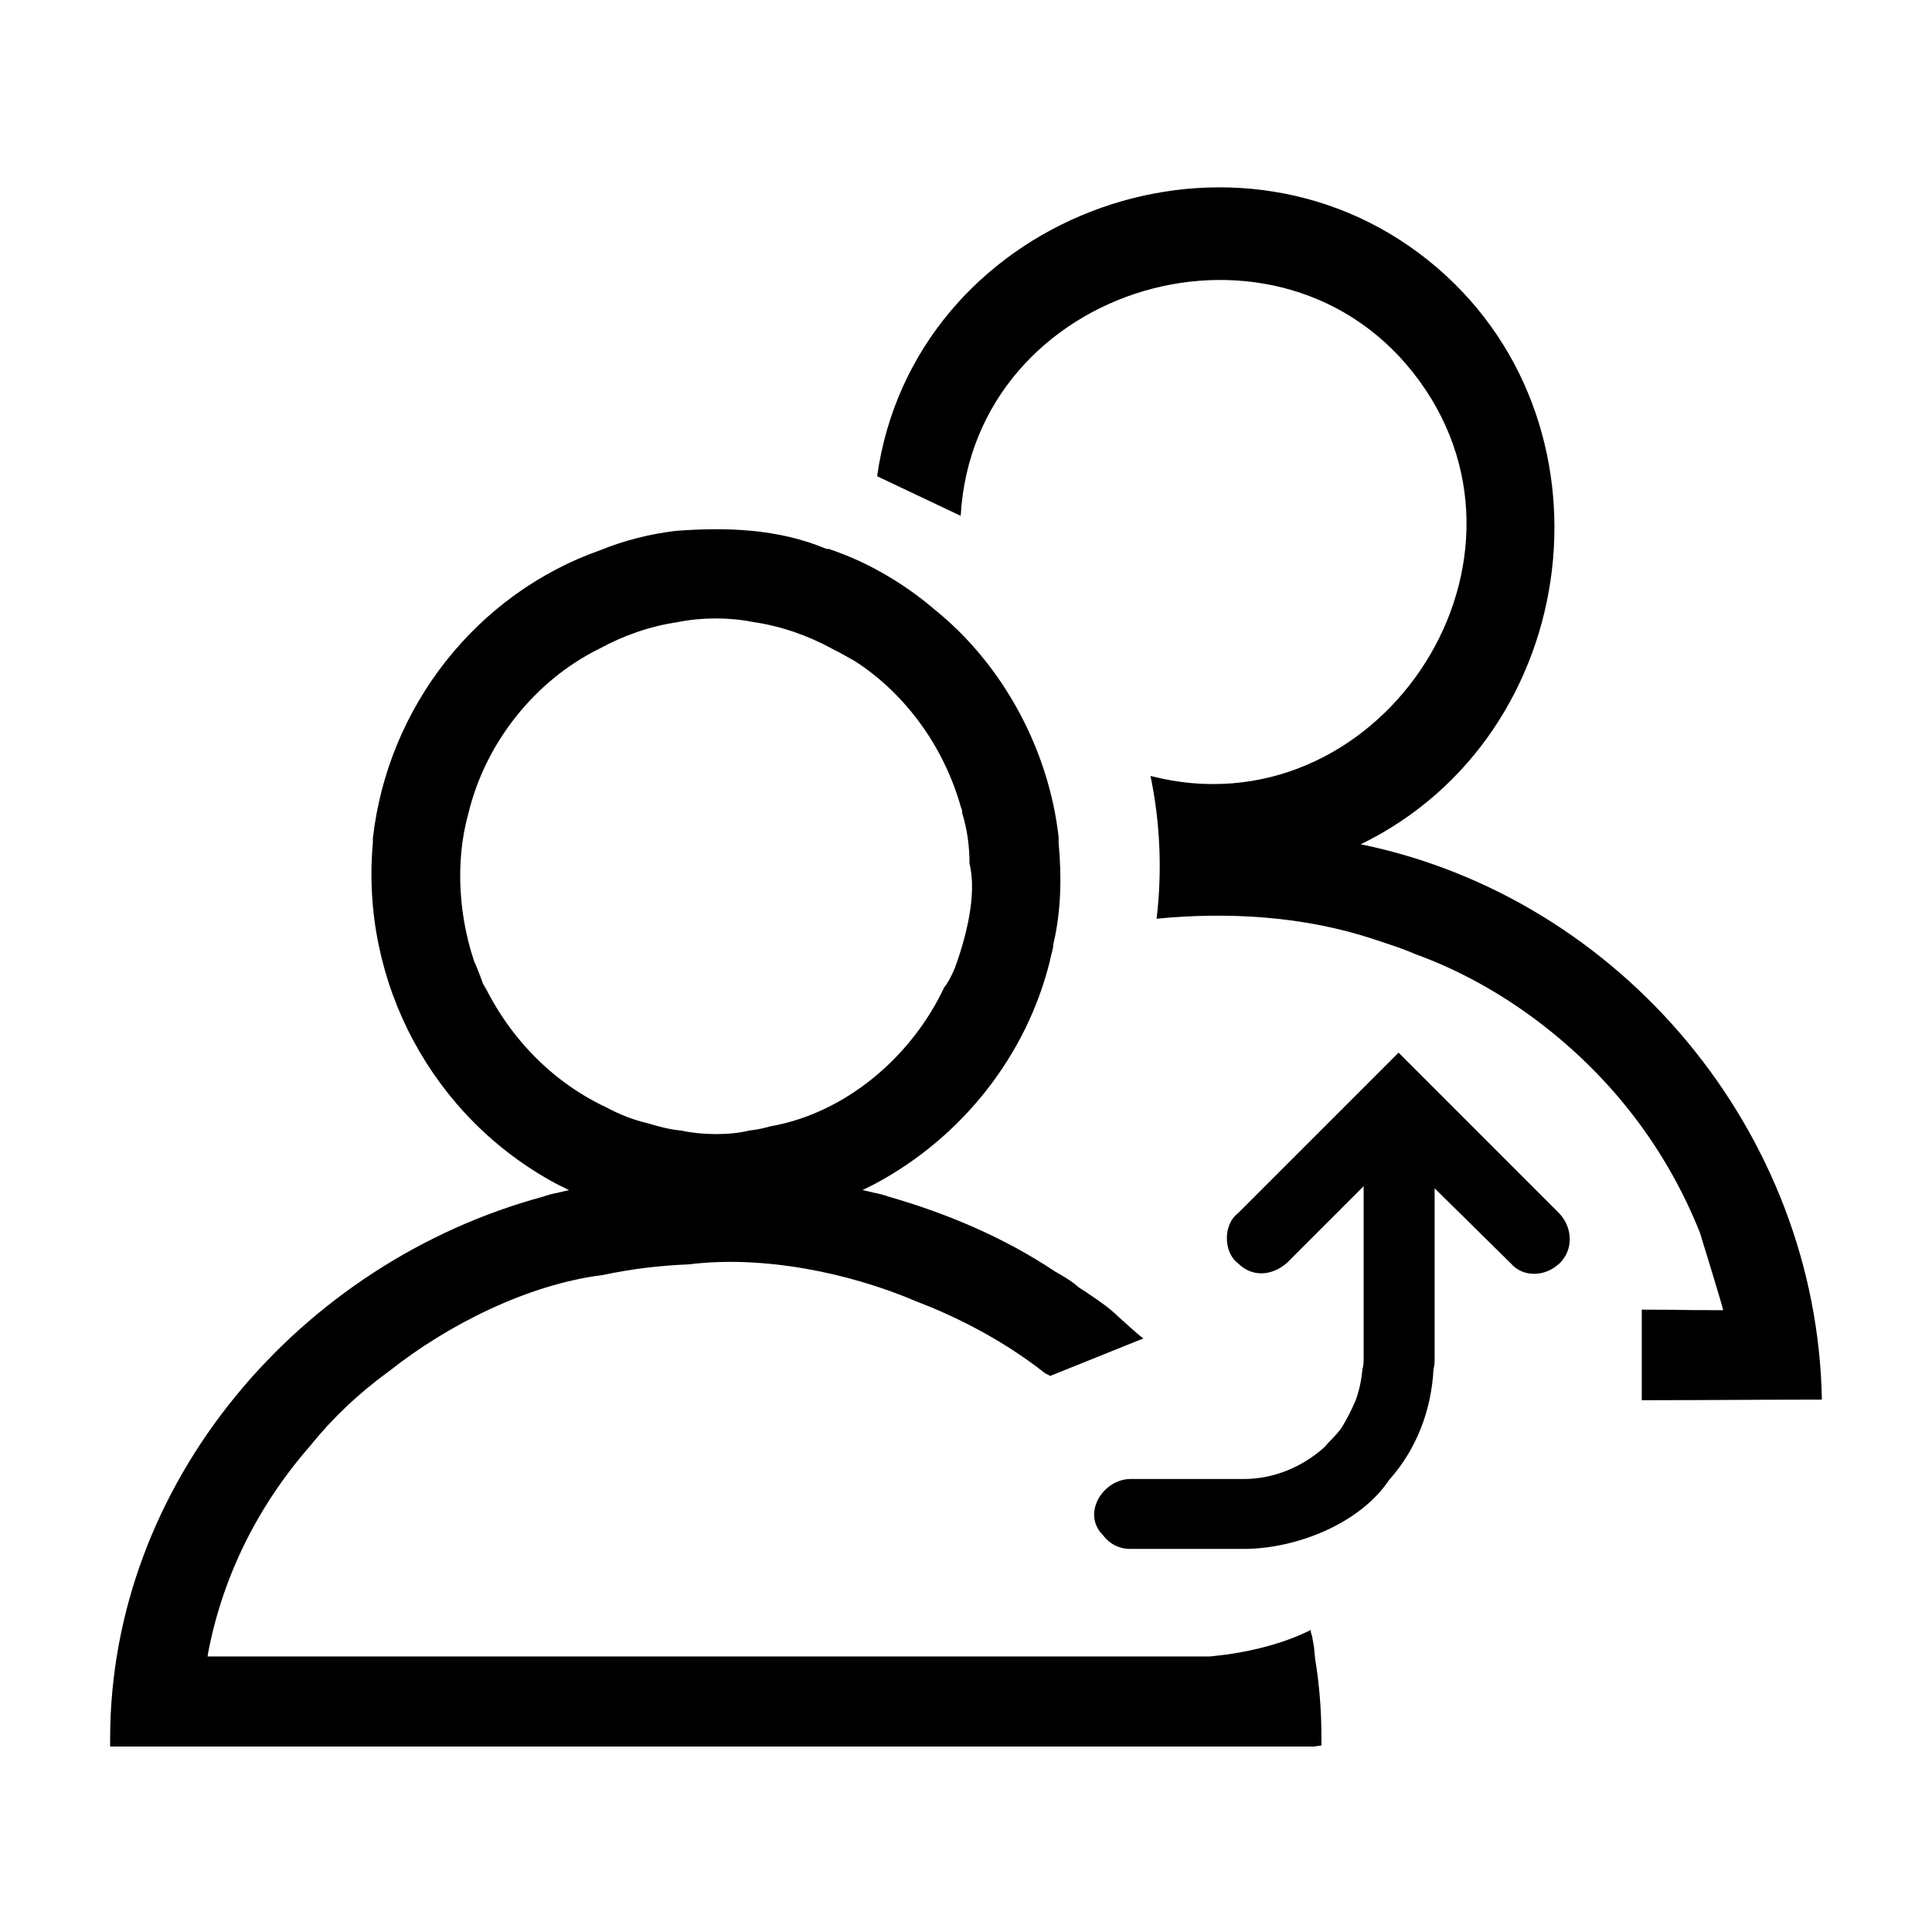 <?xml version="1.0" encoding="utf-8"?>
<!-- Generator: Adobe Illustrator 20.0.0, SVG Export Plug-In . SVG Version: 6.00 Build 0)  -->
<svg version="1.1" id="Layer_1" xmlns="http://www.w3.org/2000/svg" xmlns:xlink="http://www.w3.org/1999/xlink" x="0px" y="0px"
	 viewBox="0 0 32 32" style="enable-background:new 0 0 32 32;" xml:space="preserve">
<g>
	<g>
		<path d="M22.76,15.558c-1.149-0.381-2.403-0.459-3.603-0.341c0.094-0.787,0.06-1.589-0.101-2.365
			c3.719,0.963,6.715-3.445,4.45-6.548c-2.265-3.104-7.376-1.596-7.594,2.24c-0.461-0.219-0.922-0.437-1.384-0.656
			c0.598-4.254,5.802-6.244,9.13-3.574c3.239,2.598,2.591,7.861-1.119,9.67c4.326,0.889,7.559,4.781,7.637,9.198
			c-1.697,0.003-1.286,0.007-2.983,0.01c0-0.5,0-1,0-1.5c1.152,0.003,0.195,0.006,1.347,0.009c0.013,0-0.384-1.283-0.383-1.281
			c-0.271-0.682-0.633-1.323-1.077-1.907c-0.911-1.199-2.214-2.194-3.636-2.709c-0.158-0.07-0.316-0.123-0.474-0.176"/>
	</g>
	<g>
		<g>
			<path d="M18.937,22.169c-0.141-0.107-0.27-0.236-0.404-0.351c-0.14-0.14-0.316-0.263-0.474-0.369
				c-0.035-0.018-0.07-0.053-0.105-0.07c-0.053-0.035-0.088-0.053-0.123-0.088c-0.105-0.087-0.228-0.158-0.351-0.228
				c-0.842-0.562-1.79-0.965-2.773-1.246c-0.035-0.018-0.07-0.018-0.105-0.035c-0.035,0-0.052-0.018-0.088-0.018l-0.228-0.053
				l0.211-0.105c1.439-0.772,2.51-2.124,2.896-3.703c0-0.035,0.018-0.053,0.018-0.088c0.018-0.053,0.035-0.123,0.035-0.175
				c0.132-0.555,0.139-1.12,0.088-1.685v-0.088c-0.159-1.435-0.913-2.847-2.036-3.756c-0.509-0.439-1.106-0.79-1.72-1.001
				c-0.018,0-0.035-0.018-0.053-0.018h-0.035c-0.798-0.335-1.659-0.364-2.51-0.298C10.757,8.847,10.336,8.952,9.95,9.11
				c-2.054,0.72-3.528,2.598-3.774,4.775v0.07c-0.21,2.313,0.985,4.551,3.037,5.652l0.211,0.105l-0.228,0.053
				c-0.035,0-0.052,0.018-0.088,0.018c-0.035,0.018-0.07,0.018-0.105,0.035c-4.032,1.089-7.179,4.737-7.179,8.987v0.123h19.94
				l0.123-0.018v-0.14c0-0.439-0.035-0.878-0.105-1.299l-0.018-0.193l-0.035-0.193c-0.018-0.035-0.018-0.053-0.018-0.088
				c-0.421,0.211-0.895,0.334-1.369,0.404l-0.298,0.035H3.438l0.018-0.105c0.246-1.247,0.825-2.405,1.685-3.387
				c0.351-0.439,0.79-0.86,1.299-1.229c0.968-0.769,2.301-1.442,3.546-1.597c0.492-0.105,0.965-0.158,1.422-0.176
				c1.221-0.153,2.651,0.134,3.774,0.615l0.263,0.105c0.667,0.281,1.282,0.632,1.826,1.053c0.035,0.035,0.104,0.06,0.123,0.075
				L18.937,22.169z M7.896,16.043c-0.294-0.794-0.368-1.743-0.14-2.563c0.281-1.176,1.106-2.212,2.176-2.738
				c0.386-0.211,0.825-0.369,1.299-0.439c0.399-0.08,0.847-0.08,1.246,0c0.474,0.07,0.913,0.228,1.299,0.439
				c0.141,0.07,0.263,0.14,0.386,0.21c0.842,0.544,1.475,1.422,1.755,2.422c0.015,0.028,0.021,0.057,0.018,0.087
				c0.088,0.281,0.123,0.562,0.123,0.842c0.13,0.521-0.066,1.254-0.246,1.738c-0.052,0.123-0.105,0.228-0.175,0.316
				c-0.534,1.138-1.623,2.079-2.879,2.299c-0.123,0.035-0.211,0.053-0.351,0.07c-0.328,0.082-0.795,0.073-1.123,0
				c-0.193-0.017-0.386-0.07-0.562-0.123c-0.228-0.053-0.456-0.141-0.684-0.264C9.072,17.886,8.317,17.061,7.896,16.043
				C7.721,15.569,8.317,17.061,7.896,16.043z"/>
		</g>
	</g>
	<g>
		<g>
			<g>
				<g>
					<g>
						<path d="M25.829,20.924c-0.218,0.218-0.595,0.247-0.807,0l-1.26-1.242v2.814c0,0.052,0,0.123-0.018,0.175
							c-0.035,0.685-0.281,1.334-0.737,1.843c-0.491,0.736-1.561,1.141-2.405,1.141h-1.878c-0.193,0-0.351-0.087-0.456-0.228
							c-0.359-0.359,0.004-0.93,0.456-0.93h1.878c0.509,0,0.983-0.21,1.334-0.527c0.088-0.105,0.193-0.193,0.281-0.316
							c0.088-0.14,0.158-0.281,0.228-0.439c0.07-0.175,0.105-0.369,0.123-0.544c0.018-0.053,0.018-0.123,0.018-0.175v-2.849
							l-1.275,1.275c-0.245,0.21-0.57,0.239-0.808,0c-0.242-0.182-0.244-0.643,0-0.825l2.662-2.662l2.664,2.665
							C26.057,20.345,26.057,20.713,25.829,20.924C25.706,21.047,26.057,20.713,25.829,20.924z"/>
					</g>
				</g>
			</g>
		</g>
	</g>
</g>
</svg>
